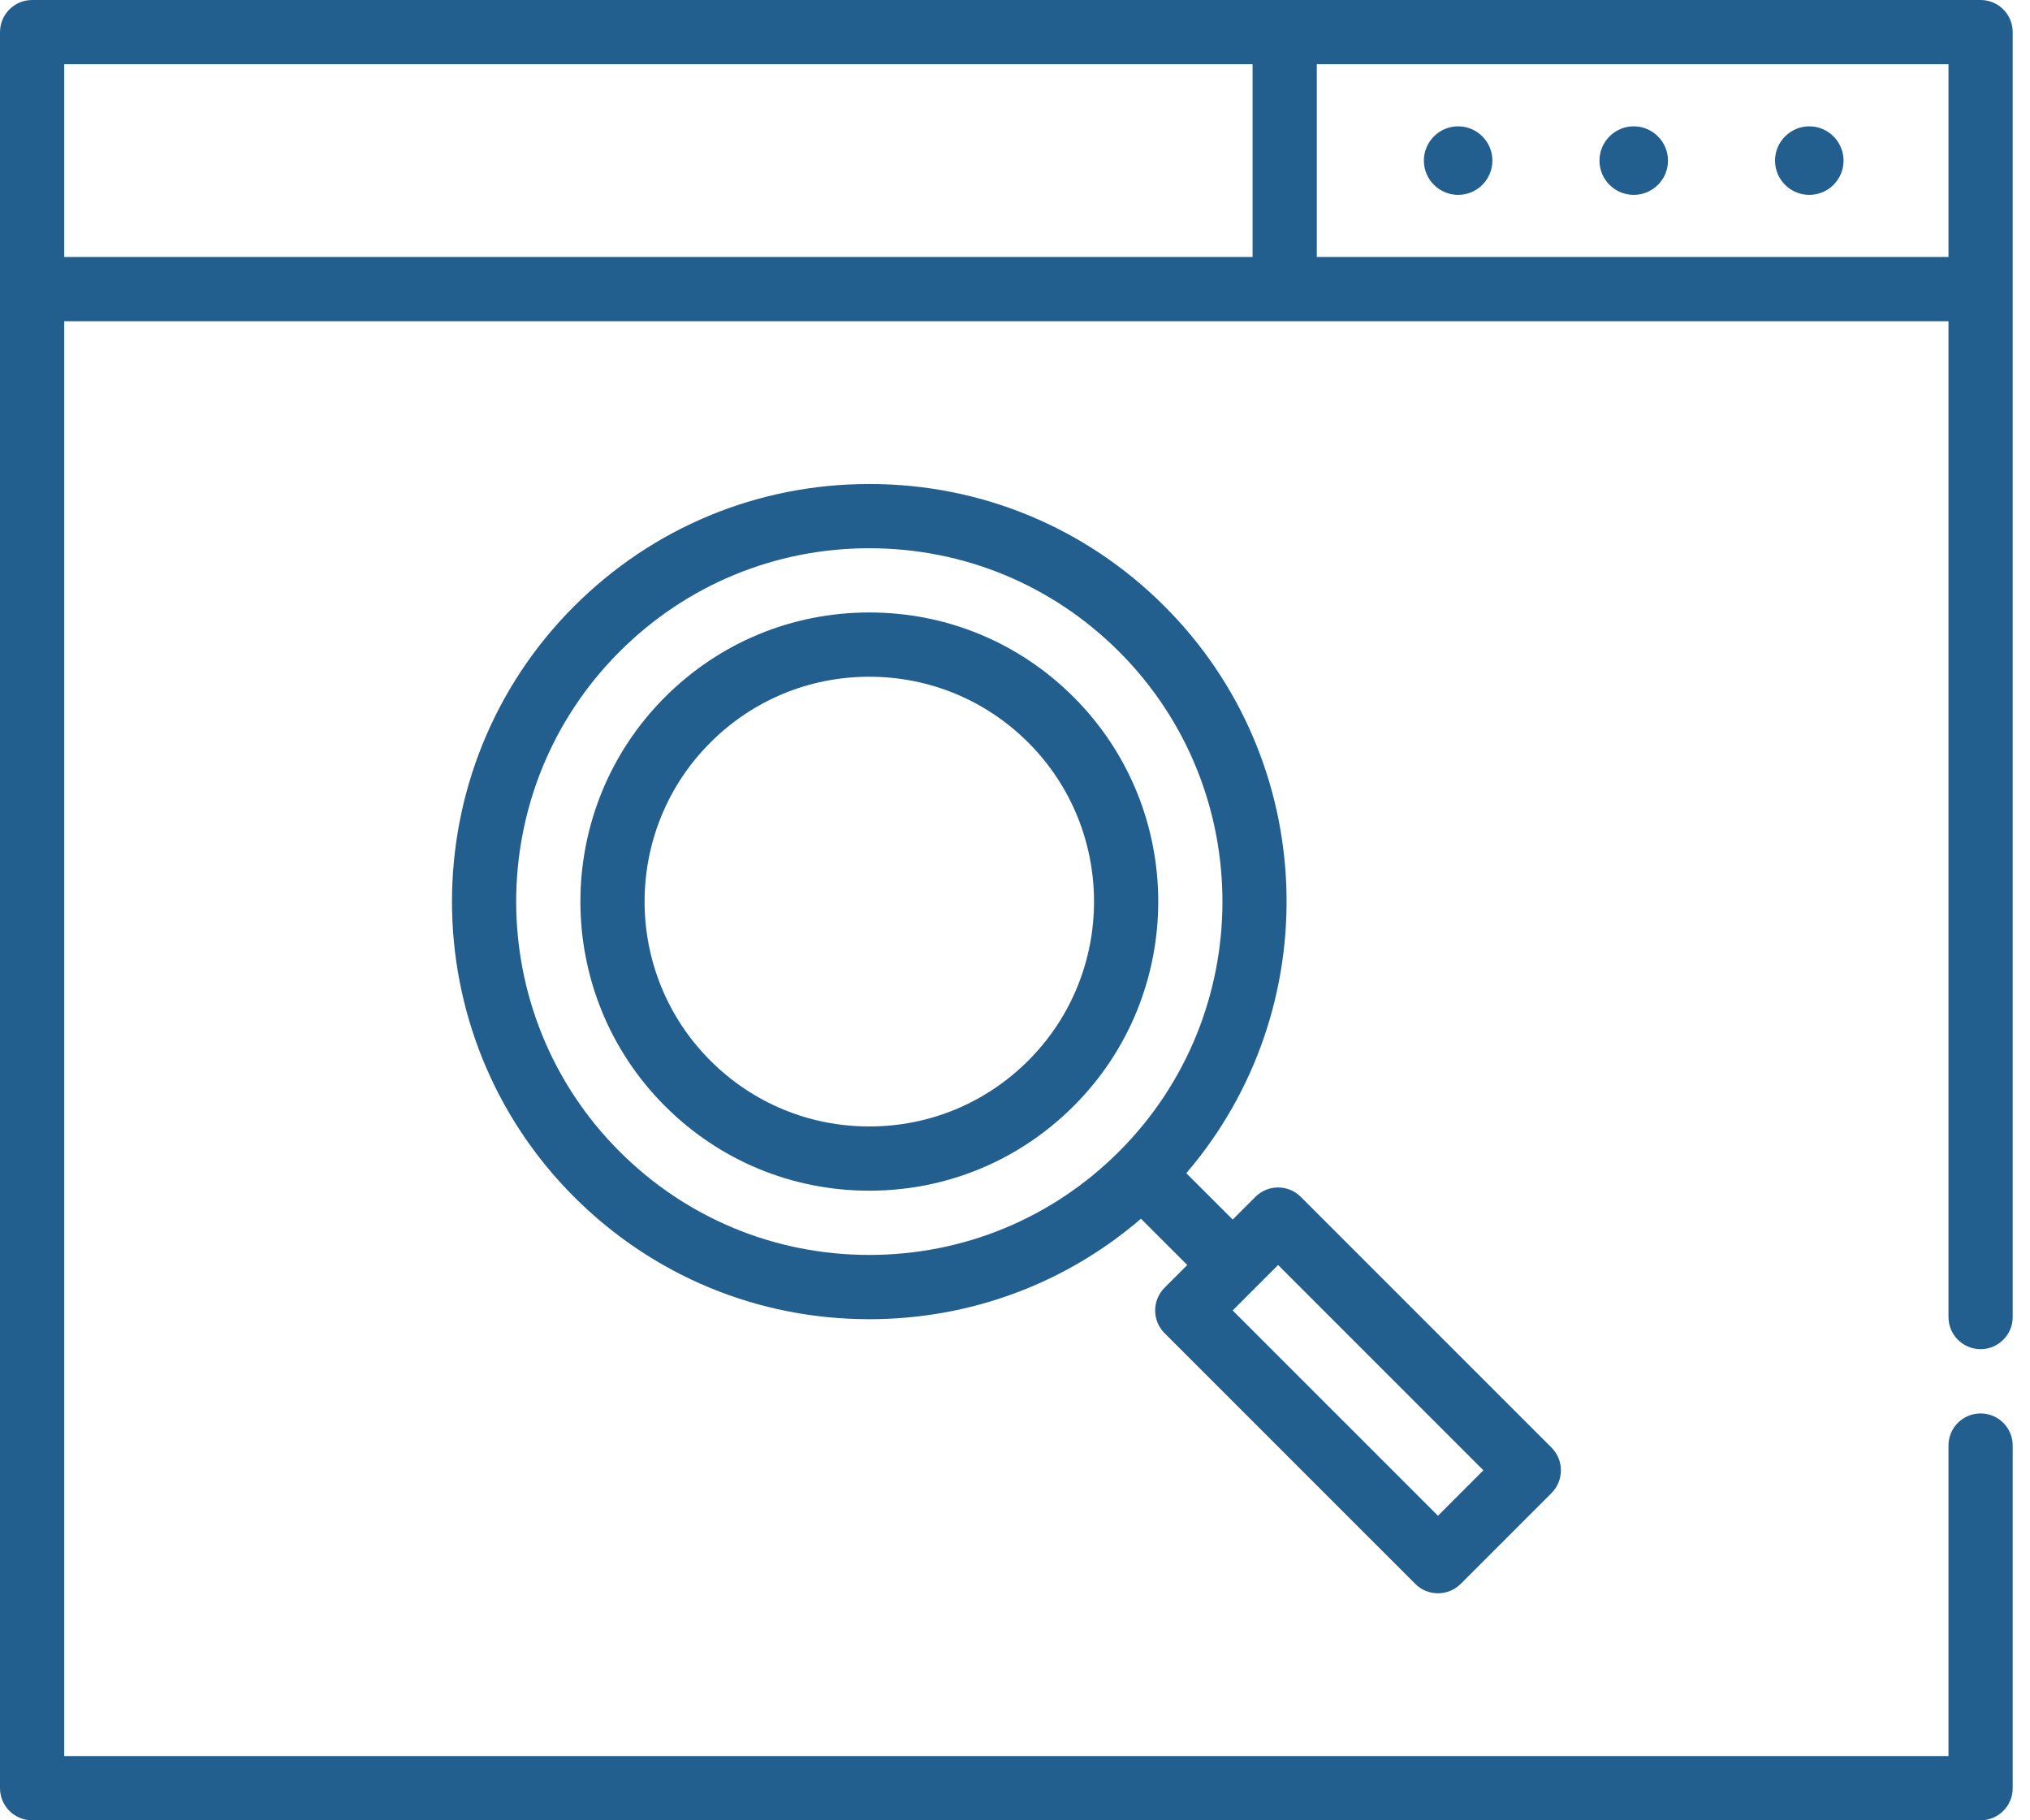 <svg width="58" height="52" viewBox="0 0 58 52" fill="none" xmlns="http://www.w3.org/2000/svg">
<path d="M56.588 0H0.918C0.411 0 0 0.411 0 0.918V51.082C0 51.589 0.411 52 0.918 52H56.588C57.095 52 57.506 51.589 57.506 51.082V41.294C57.506 40.787 57.095 40.377 56.588 40.377C56.081 40.377 55.671 40.787 55.671 41.294V50.165H1.835V9.176H55.671V37.623C55.671 38.13 56.081 38.541 56.588 38.541C57.095 38.541 57.506 38.13 57.506 37.623V0.918C57.506 0.411 57.095 0 56.588 0ZM1.835 1.835H35.788V7.341H1.835V1.835ZM37.623 7.341V1.835H55.671V7.341H37.623Z" fill="#225F8F"/>
<path d="M46.678 3.609C46.138 3.609 45.699 4.049 45.699 4.588C45.699 5.128 46.138 5.567 46.678 5.567C47.217 5.567 47.657 5.128 47.657 4.588C47.657 4.049 47.217 3.609 46.678 3.609Z" fill="#225F8F"/>
<path d="M41.661 3.609C41.122 3.609 40.682 4.049 40.682 4.588C40.682 5.128 41.122 5.567 41.661 5.567C42.201 5.567 42.64 5.128 42.64 4.588C42.64 4.049 42.201 3.609 41.661 3.609Z" fill="#225F8F"/>
<path d="M51.694 3.609C51.154 3.609 50.715 4.049 50.715 4.588C50.715 5.128 51.154 5.567 51.694 5.567C52.234 5.567 52.673 5.128 52.673 4.588C52.673 4.049 52.234 3.609 51.694 3.609Z" fill="#225F8F"/>
<path d="M33.004 37.435C33.004 37.678 33.101 37.912 33.273 38.084L40.436 45.246C40.608 45.419 40.841 45.515 41.085 45.515C41.328 45.515 41.561 45.419 41.734 45.246L44.329 42.651C44.687 42.293 44.687 41.712 44.329 41.353L37.166 34.191C36.808 33.832 36.227 33.832 35.868 34.191L35.22 34.839L33.894 33.514C37.911 28.832 37.706 21.753 33.273 17.32C31.02 15.066 28.024 13.826 24.838 13.826C21.651 13.826 18.655 15.067 16.402 17.32C11.751 21.971 11.751 29.539 16.402 34.191C18.655 36.444 21.651 37.685 24.838 37.685C27.716 37.685 30.439 36.672 32.599 34.815L33.922 36.137L33.273 36.786C33.101 36.958 33.004 37.191 33.004 37.435ZM17.7 32.893C13.764 28.957 13.764 22.553 17.7 18.617C19.606 16.711 22.141 15.661 24.837 15.661C27.534 15.661 30.069 16.711 31.975 18.617C35.911 22.553 35.911 28.957 31.975 32.893C30.069 34.799 27.534 35.849 24.837 35.849C22.141 35.849 19.606 34.799 17.7 32.893ZM42.382 42.002L41.085 43.3L35.219 37.435L35.868 36.786C35.869 36.786 36.517 36.137 36.517 36.137L42.382 42.002Z" fill="#225F8F"/>
<path d="M30.677 19.915C29.117 18.355 27.044 17.496 24.837 17.496C22.631 17.496 20.558 18.355 18.998 19.915C15.778 23.136 15.778 28.375 18.998 31.595C20.558 33.155 22.631 34.014 24.837 34.014C27.044 34.014 29.117 33.155 30.677 31.595C33.898 28.375 33.898 23.135 30.677 19.915ZM29.38 30.297C28.166 31.511 26.553 32.179 24.837 32.179C23.122 32.179 21.509 31.511 20.295 30.297C17.791 27.793 17.791 23.718 20.295 21.213C21.509 20 23.122 19.332 24.837 19.332C26.553 19.332 28.166 20 29.38 21.213C31.884 23.718 31.884 27.793 29.38 30.297Z" fill="#225F8F"/>
</svg>
